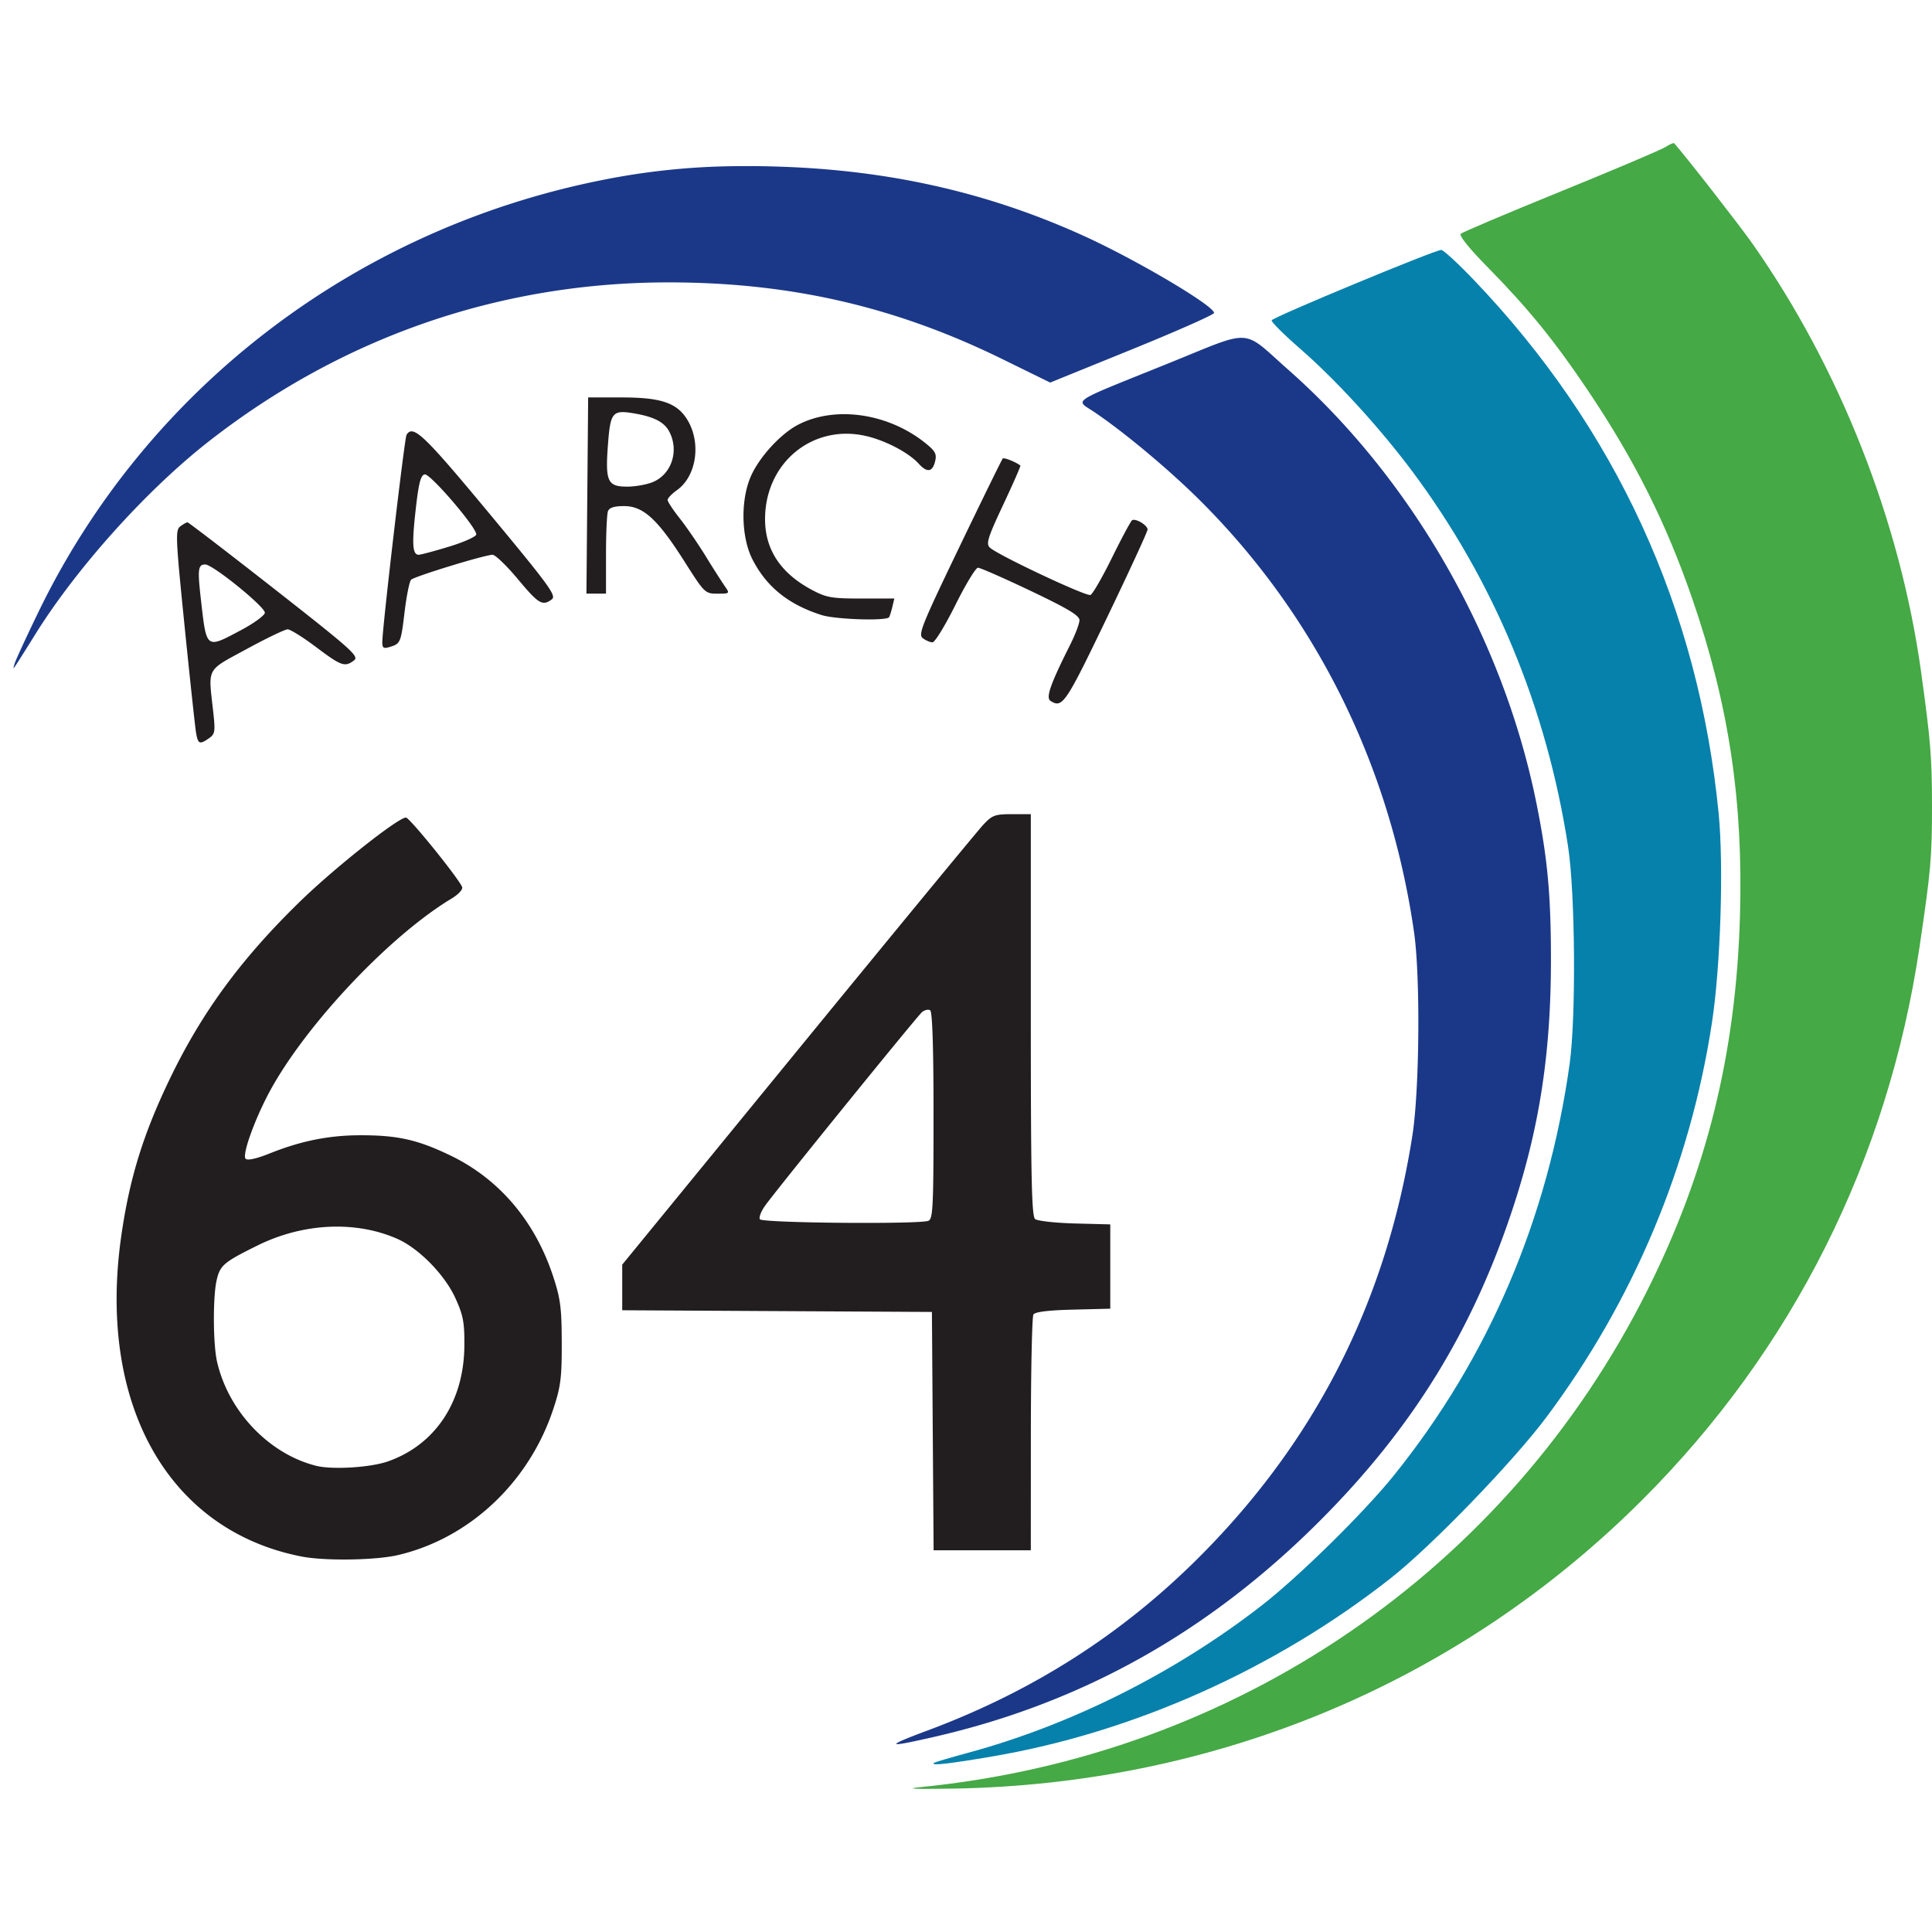 <svg xmlns="http://www.w3.org/2000/svg" viewBox="0 0 128 128">
    <path fill="#0581ab"
        d="M61.867 116.803c.05-.048 1.056-.348 2.238-.667 6.833-1.847 13.703-5.287 19.443-9.736 2.482-1.923 6.782-6.15 8.783-8.63 6.283-7.794 10.226-17.019 11.662-27.286.43-3.077.371-11.307-.103-14.394-1.415-9.198-4.912-17.616-10.337-24.881-2.138-2.865-5.053-6.05-7.398-8.09-1.082-.94-1.94-1.794-1.905-1.897.067-.203 10.814-4.664 11.237-4.664.141 0 1.114.897 2.162 1.993 9.416 9.85 14.89 21.782 16.216 35.342.34 3.475.127 10.126-.444 13.865-1.445 9.458-5.193 18.396-10.952 26.114-2.208 2.958-7.61 8.548-10.327 10.685-7.64 6.012-17.041 10.218-26.39 11.81-2.934.5-4.082.628-3.885.436z" />
    <path fill="#45a945"
        d="M60.99 118.401c20.885-2.065 38.877-14.368 48.161-32.934 3.928-7.853 5.862-15.67 6.126-24.758.222-7.628-.736-14.015-3.152-21.021-1.733-5.026-3.809-9.174-6.894-13.776-2.211-3.299-4-5.5-6.691-8.23-1.2-1.218-1.885-2.069-1.763-2.19.11-.108 3.097-1.374 6.639-2.814 3.541-1.44 6.662-2.764 6.935-2.943.273-.178.53-.287.57-.242.703.783 4.318 5.419 5.168 6.628 5.796 8.242 9.799 18.396 11.184 28.367.633 4.557.725 5.678.727 8.916.002 3.388-.079 4.305-.828 9.346-2.092 14.081-8.402 26.663-18.362 36.615-12.113 12.103-28.21 18.847-45.672 19.135-2.592.042-3.26.012-2.148-.098z" />
    <path fill="#1b3888"
        d="M48.48 11.012a46.78 46.78 0 0 0-8.652.93C23.483 15.214 9.714 25.77 2.564 40.51c-.803 1.656-1.518 3.205-1.59 3.441-.122.409-.116.41.133.03.145-.22.693-1.09 1.217-1.934 2.743-4.411 7.38-9.574 11.489-12.787 8.857-6.929 19.31-10.548 30.462-10.551 8.034-.003 15.004 1.592 22.067 5.05l3.236 1.587 5.428-2.205c2.985-1.213 5.428-2.296 5.428-2.407 0-.475-5.108-3.498-8.594-5.088-6.31-2.875-12.848-4.366-20.195-4.605a63.902 63.902 0 0 0-3.165-.03zm33.86 11.373c-.884-.048-2.086.54-4.934 1.69-6.67 2.692-6.177 2.365-4.9 3.228 1.996 1.348 4.95 3.816 6.973 5.828 7.7 7.656 12.626 17.59 14.208 28.652.421 2.94.36 10.414-.11 13.428-1.708 10.951-6.373 20.186-14.11 27.934-5.113 5.119-11.012 8.889-17.985 11.494-2.896 1.082-2.82 1.171.368.443 9.816-2.242 18.203-6.931 25.57-14.299 6.25-6.25 10.269-12.819 12.951-21.168 1.662-5.172 2.382-10.008 2.383-16.006 0-4.334-.223-6.737-.967-10.42-2.203-10.905-8.246-21.46-16.422-28.681-1.575-1.391-2.14-2.075-3.025-2.123z" />
    <path fill="#221e1f"
        d="M19.97 103.122C11.146 101.39 6.449 93.049 8.03 81.92c.545-3.835 1.458-6.789 3.234-10.469 2.124-4.402 4.716-7.93 8.613-11.724 2.29-2.23 6.523-5.581 7.022-5.56.245.01 3.503 4.043 3.717 4.601.062.16-.241.488-.712.772-4.258 2.568-10.004 8.75-12.247 13.175-.926 1.827-1.61 3.83-1.385 4.055.13.13.712.002 1.595-.351 2.082-.833 3.916-1.201 5.998-1.205 2.46-.004 3.773.287 5.924 1.314 3.26 1.556 5.643 4.347 6.856 8.029.487 1.48.567 2.09.572 4.404.005 2.34-.067 2.906-.564 4.404-1.607 4.847-5.539 8.544-10.272 9.66-1.487.35-4.86.401-6.41.097zm5.742-6.304c3.137-1.107 5.023-3.96 5.053-7.642.013-1.563-.072-2.02-.59-3.163-.702-1.55-2.413-3.3-3.848-3.934-2.756-1.219-6.237-1.057-9.25.43-2.253 1.112-2.494 1.315-2.722 2.3-.257 1.108-.242 4.253.027 5.417.757 3.286 3.443 6.105 6.565 6.888 1.076.27 3.604.114 4.765-.296zm36.086-2.003-.056-7.895-10.26-.056-10.258-.056v-3.022l11.634-14.224c6.399-7.823 11.928-14.538 12.288-14.922.593-.633.772-.699 1.901-.699h1.247v13.294c0 10.695.055 13.34.282 13.528.154.128 1.339.26 2.632.295l2.35.061v5.586l-2.463.061c-1.638.04-2.518.149-2.628.322-.091.144-.168 3.718-.17 7.942l-.003 7.68h-6.44Zm-.289-13.934c.3-.115.34-.931.34-6.97 0-4.519-.076-6.886-.224-6.977-.124-.077-.365-.022-.538.12-.319.266-9.457 11.535-10.379 12.8-.278.383-.442.8-.363.926.153.249 10.535.342 11.164.101zM12.985 48.516c-.063-.384-.403-3.55-.756-7.036-.596-5.884-.616-6.357-.284-6.606.196-.148.411-.269.477-.268.066 0 2.663 1.992 5.77 4.426 5.133 4.022 5.615 4.454 5.264 4.72-.608.461-.838.38-2.507-.875-.863-.65-1.714-1.182-1.89-1.182-.176 0-1.4.588-2.72 1.307-2.71 1.475-2.545 1.167-2.215 4.134.148 1.333.123 1.495-.274 1.773-.627.44-.737.39-.865-.393zm2.995-6.774c.827-.44 1.531-.951 1.566-1.138.066-.358-3.441-3.206-3.949-3.206-.475 0-.515.316-.291 2.282.384 3.37.314 3.316 2.674 2.062zm53.622 4.696c-.329-.208-.017-1.103 1.297-3.716.34-.676.618-1.41.618-1.633 0-.308-.76-.764-3.228-1.94-1.775-.844-3.348-1.536-3.496-1.536-.147 0-.82 1.112-1.497 2.47-.676 1.36-1.357 2.472-1.512 2.472-.155 0-.444-.121-.642-.269-.326-.243-.094-.821 2.415-6.037 1.527-3.173 2.822-5.816 2.879-5.872.082-.082.887.24 1.166.468.033.026-.477 1.191-1.134 2.589-1.022 2.174-1.15 2.583-.894 2.84.47.47 6.382 3.256 6.672 3.144.143-.055.787-1.169 1.43-2.476.644-1.306 1.242-2.42 1.328-2.474.233-.145 1.025.33 1.025.616 0 .136-1.224 2.791-2.72 5.9-2.721 5.658-2.921 5.951-3.707 5.454zM25.33 42.515c.009-.988 1.472-13.493 1.604-13.706.431-.697 1.127-.037 5.48 5.205 3.997 4.813 4.464 5.456 4.146 5.694-.62.463-.872.312-2.253-1.343-.74-.886-1.492-1.61-1.672-1.61-.513.004-5.176 1.432-5.398 1.654-.11.109-.302 1.062-.43 2.118-.248 2.067-.27 2.12-.998 2.34-.405.122-.483.065-.48-.352zm4.443-6.305c.98-.3 1.782-.662 1.782-.806-.003-.488-3.058-4.043-3.416-3.974-.267.051-.399.562-.597 2.319-.263 2.321-.216 3.005.204 3.005.134 0 1.046-.245 2.027-.544zm24.664 4.54c-2.192-.696-3.635-1.852-4.572-3.664-.774-1.496-.814-4.013-.089-5.596.58-1.266 1.97-2.766 3.107-3.354 2.484-1.284 6.03-.75 8.498 1.278.599.492.69.681.568 1.17-.176.7-.533.743-1.087.132-.653-.722-2.182-1.526-3.472-1.826-3.527-.82-6.673 1.74-6.703 5.454-.017 2.046 1.02 3.629 3.105 4.738.961.512 1.306.572 3.267.572h2.193l-.128.537c-.07.296-.168.61-.218.698-.147.262-3.536.156-4.47-.14zM38.91 32.832l.057-6.5h2.256c2.579 0 3.637.364 4.316 1.48.932 1.534.607 3.74-.688 4.661-.341.243-.62.535-.62.648 0 .114.362.666.806 1.226.443.561 1.22 1.694 1.728 2.518a60.461 60.461 0 0 0 1.261 1.982c.334.477.327.484-.493.484-.82 0-.853-.032-2.188-2.135-1.77-2.79-2.725-3.666-3.992-3.666-.662 0-.982.101-1.074.34-.072.187-.13 1.492-.13 2.9v2.56h-1.296zm4.347-.896c1.238-.518 1.745-2.063 1.091-3.328-.328-.635-.994-.986-2.3-1.213-1.474-.255-1.606-.101-1.769 2.058-.185 2.452-.03 2.788 1.28 2.788.532 0 1.296-.137 1.698-.305z" />
</svg>
